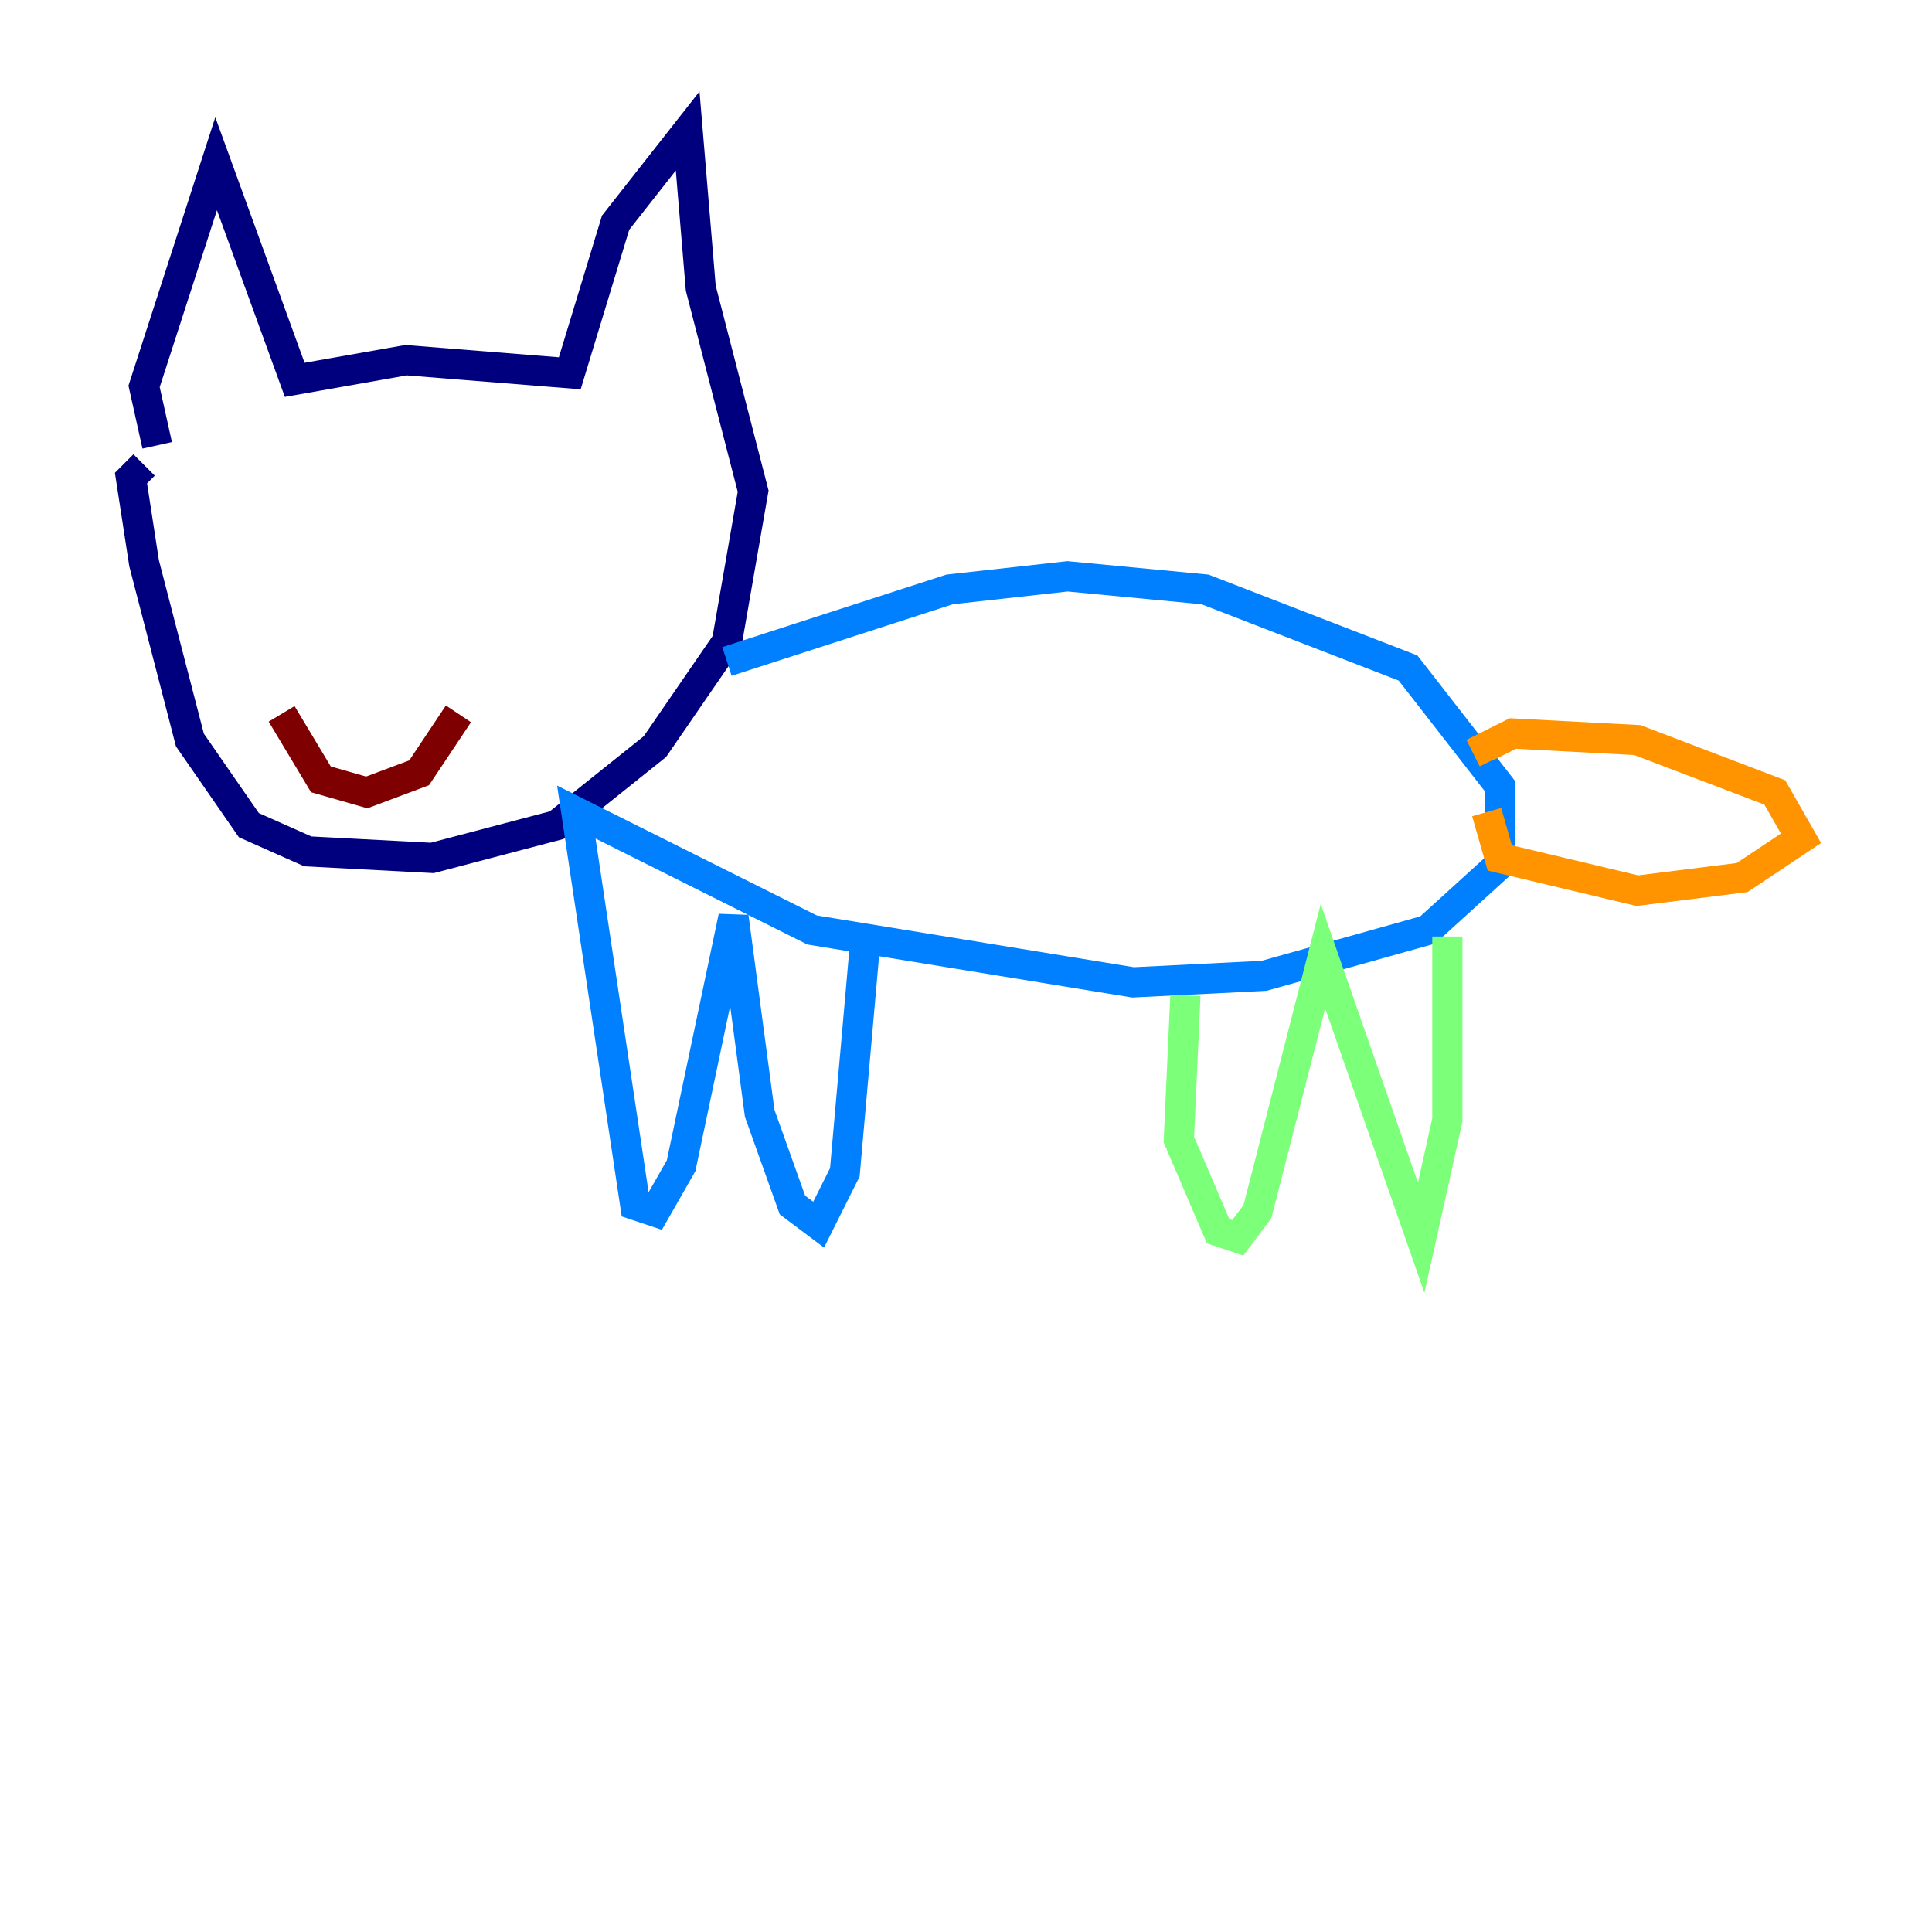 <?xml version="1.0" encoding="utf-8" ?>
<svg baseProfile="tiny" height="128" version="1.2" viewBox="0,0,128,128" width="128" xmlns="http://www.w3.org/2000/svg" xmlns:ev="http://www.w3.org/2001/xml-events" xmlns:xlink="http://www.w3.org/1999/xlink"><defs /><polyline fill="none" points="10.414,29.505 9.546,25.6 14.319,10.848 19.525,25.166 26.902,23.864 37.749,24.732 40.786,14.752 45.559,8.678 46.427,19.091 49.898,32.542 48.163,42.522 43.39,49.464 36.881,54.671 28.637,56.841 20.393,56.407 16.488,54.671 12.583,49.031 9.546,37.315 8.678,31.675 9.546,30.807" stroke="#00007f" stroke-width="2" /><polyline fill="none" points="48.163,43.824 62.915,39.051 70.725,38.183 79.837,39.051 93.288,44.258 99.363,52.068 99.363,57.275 94.59,61.614 83.742,64.651 75.064,65.085 53.803,61.614 38.183,53.803 42.088,79.837 43.39,80.271 45.125,77.234 48.597,60.746 50.332,73.763 52.502,79.837 54.237,81.139 55.973,77.668 57.275,62.915" stroke="#0080ff" stroke-width="2" /><polyline fill="none" points="78.536,65.953 78.102,75.498 80.705,81.573 82.007,82.007 83.308,80.271 87.647,63.349 94.156,82.007 95.891,74.197 95.891,62.047" stroke="#7cff79" stroke-width="2" /><polyline fill="none" points="98.929,50.332 98.495,49.464 100.231,48.597 108.475,49.031 117.586,52.502 119.322,55.539 115.417,58.142 108.475,59.01 99.363,56.841 98.495,53.803" stroke="#ff9400" stroke-width="2" /><polyline fill="none" points="18.658,47.295 21.261,51.634 24.298,52.502 27.77,51.2 30.373,47.295" stroke="#7f0000" stroke-width="2" /></svg>